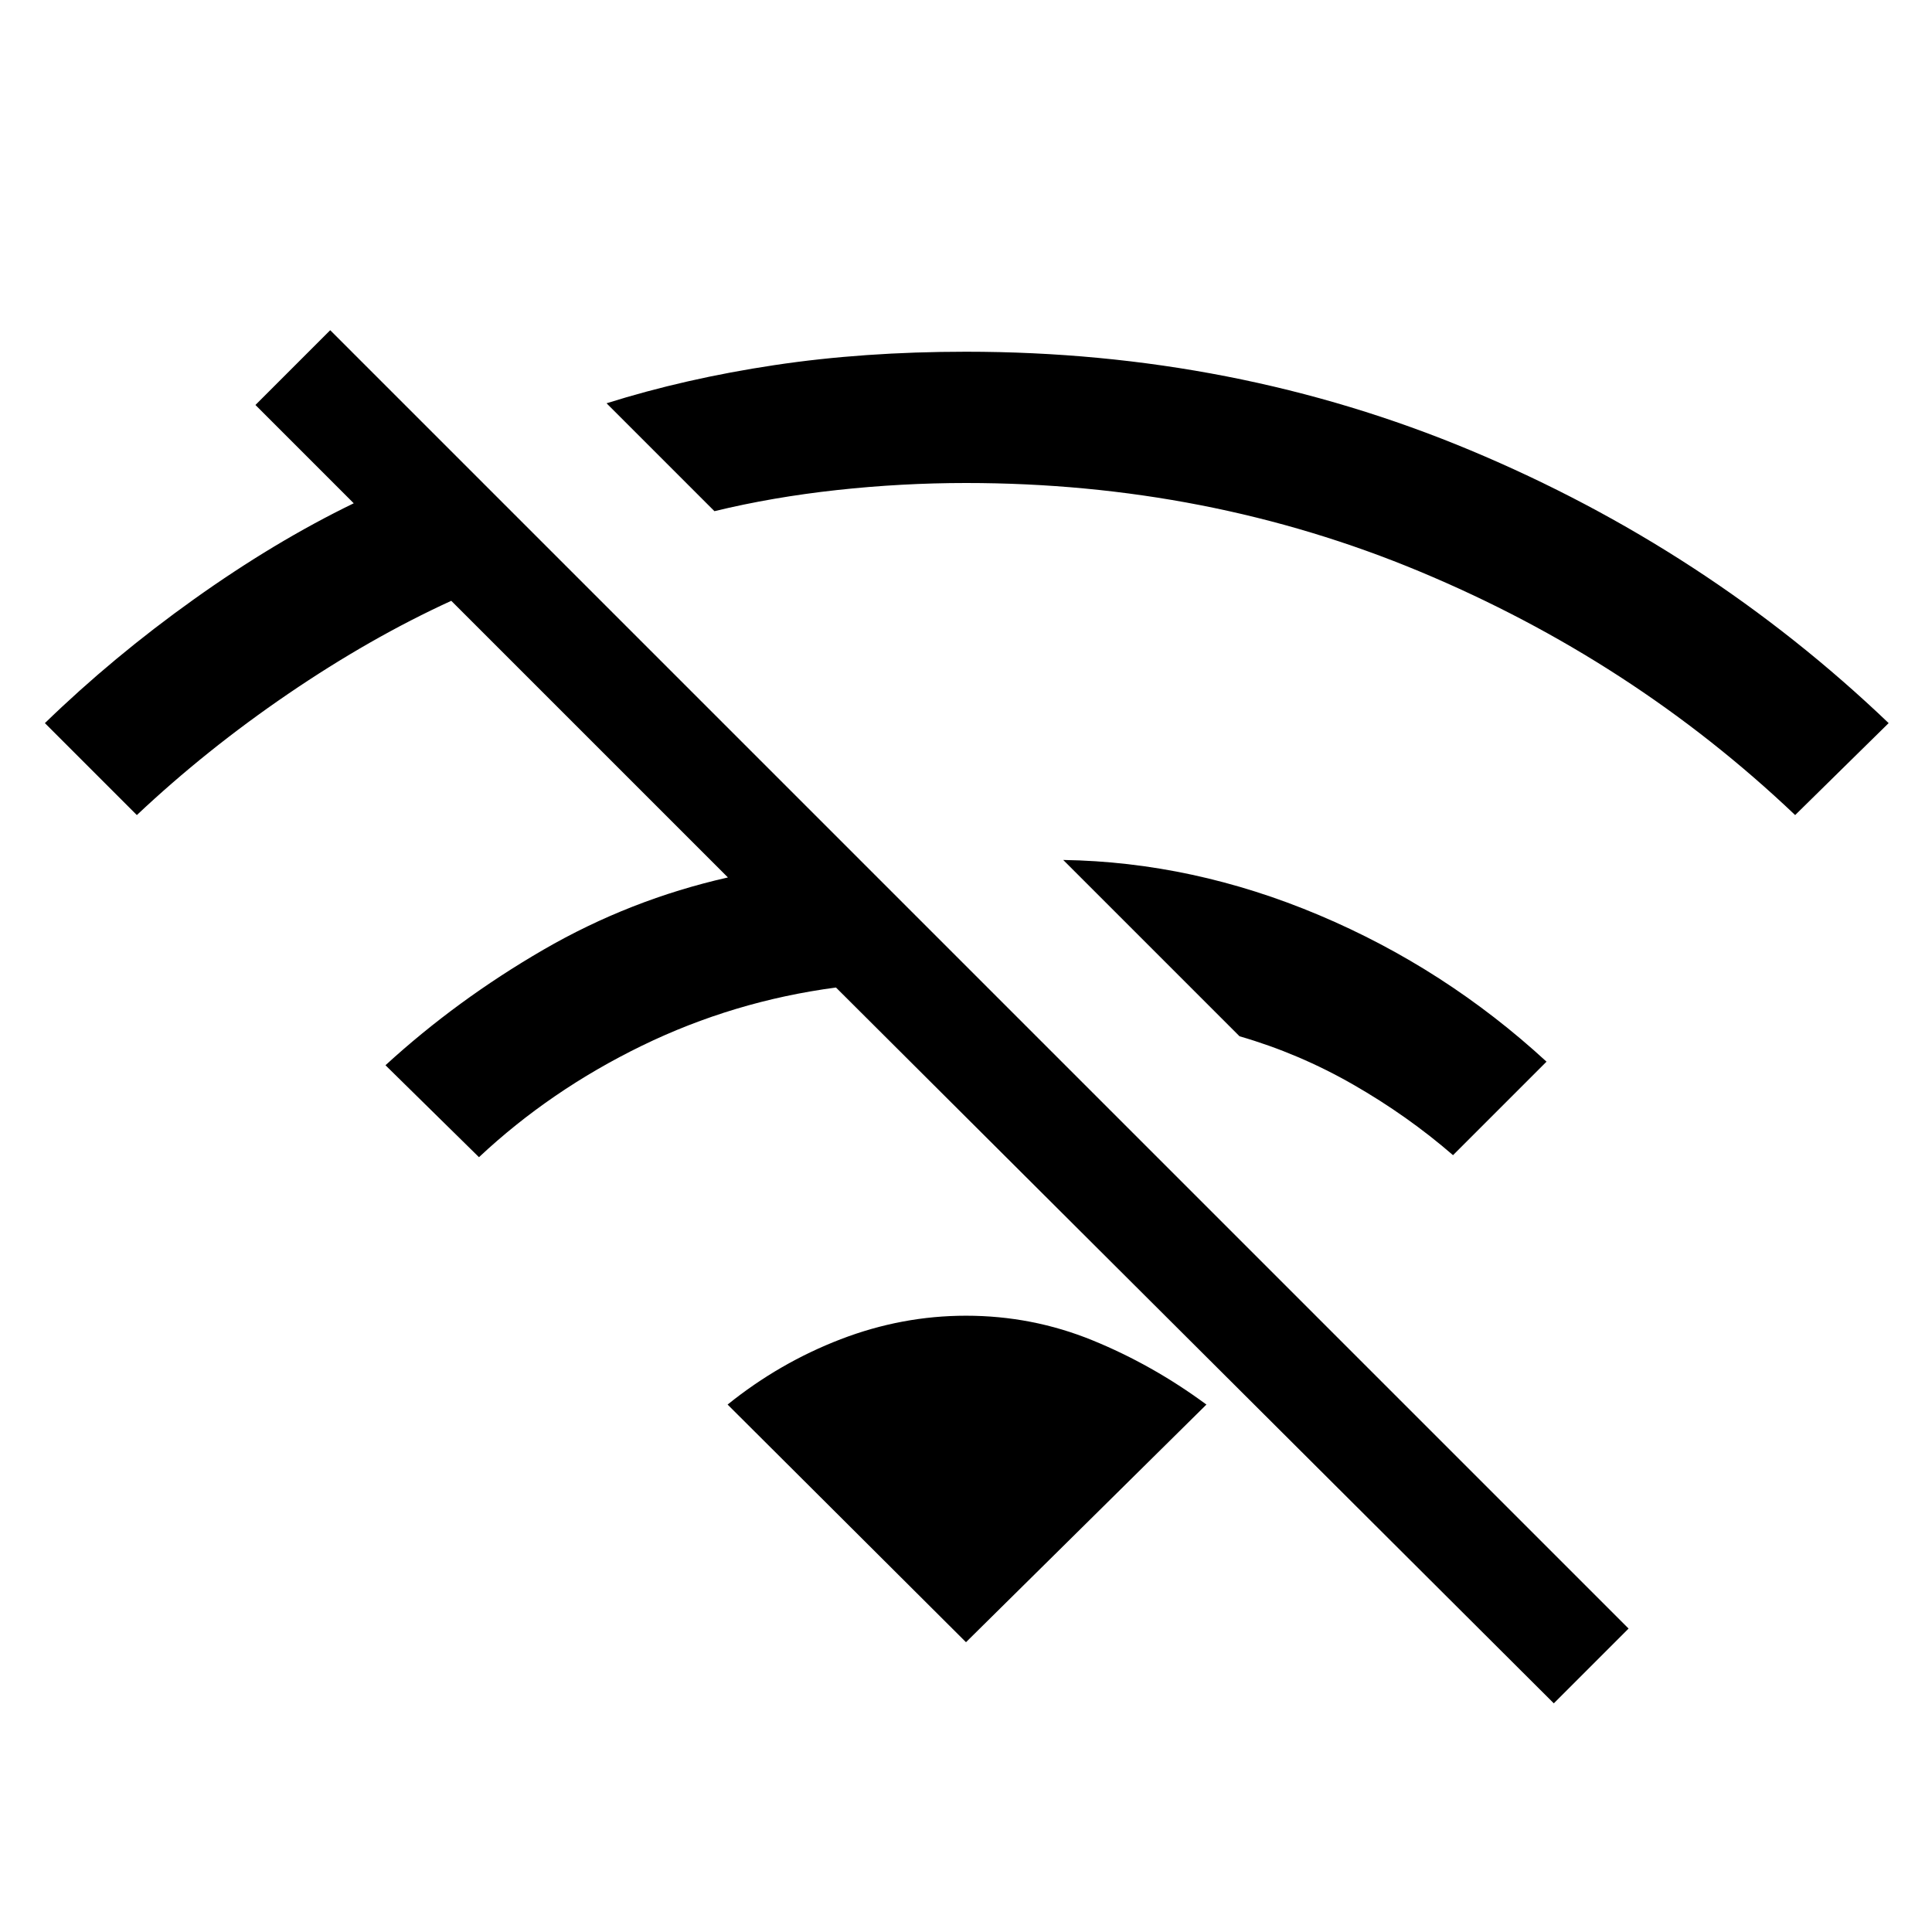 <svg xmlns="http://www.w3.org/2000/svg" height="20" viewBox="0 -960 960 960" width="20"><path d="M772.08-113.62 415.39-469.31q-50.93 6.77-96.43 28.92Q273.46-418.23 238-385l-46.46-45.69Q227-463.15 270-488.08 313-513 361.7-524L224.23-661.46q-40.31 18.46-81.04 46.23Q102.46-587.46 68-555l-45.69-45.69q33.85-32.85 74-61.5 40.15-28.66 79.46-47.73l-48.84-48.85 37.15-37.15 645.15 645.15-37.15 37.15ZM722-386q-22.54-19.54-49.54-35.04t-56.54-24.04l-87.61-87.61q64.54 1 127.15 27.42 62.62 26.43 113 72.81L722-386Zm170-169q-81-77-186.5-121T480-720q-32 0-64.08 3.5Q383.85-713 355-706l-53.61-53.61q39.15-12.31 83.42-18.96 44.27-6.66 95.19-6.66 133.46 0 250.69 49 117.23 49 207.77 135.54L892-555ZM480-144 361.54-262.08q25.77-20.76 56.19-32.46 30.42-11.69 62.27-11.69 32.85 0 62.77 12.19 29.92 12.2 56.69 31.96L480-144Z"/></svg>